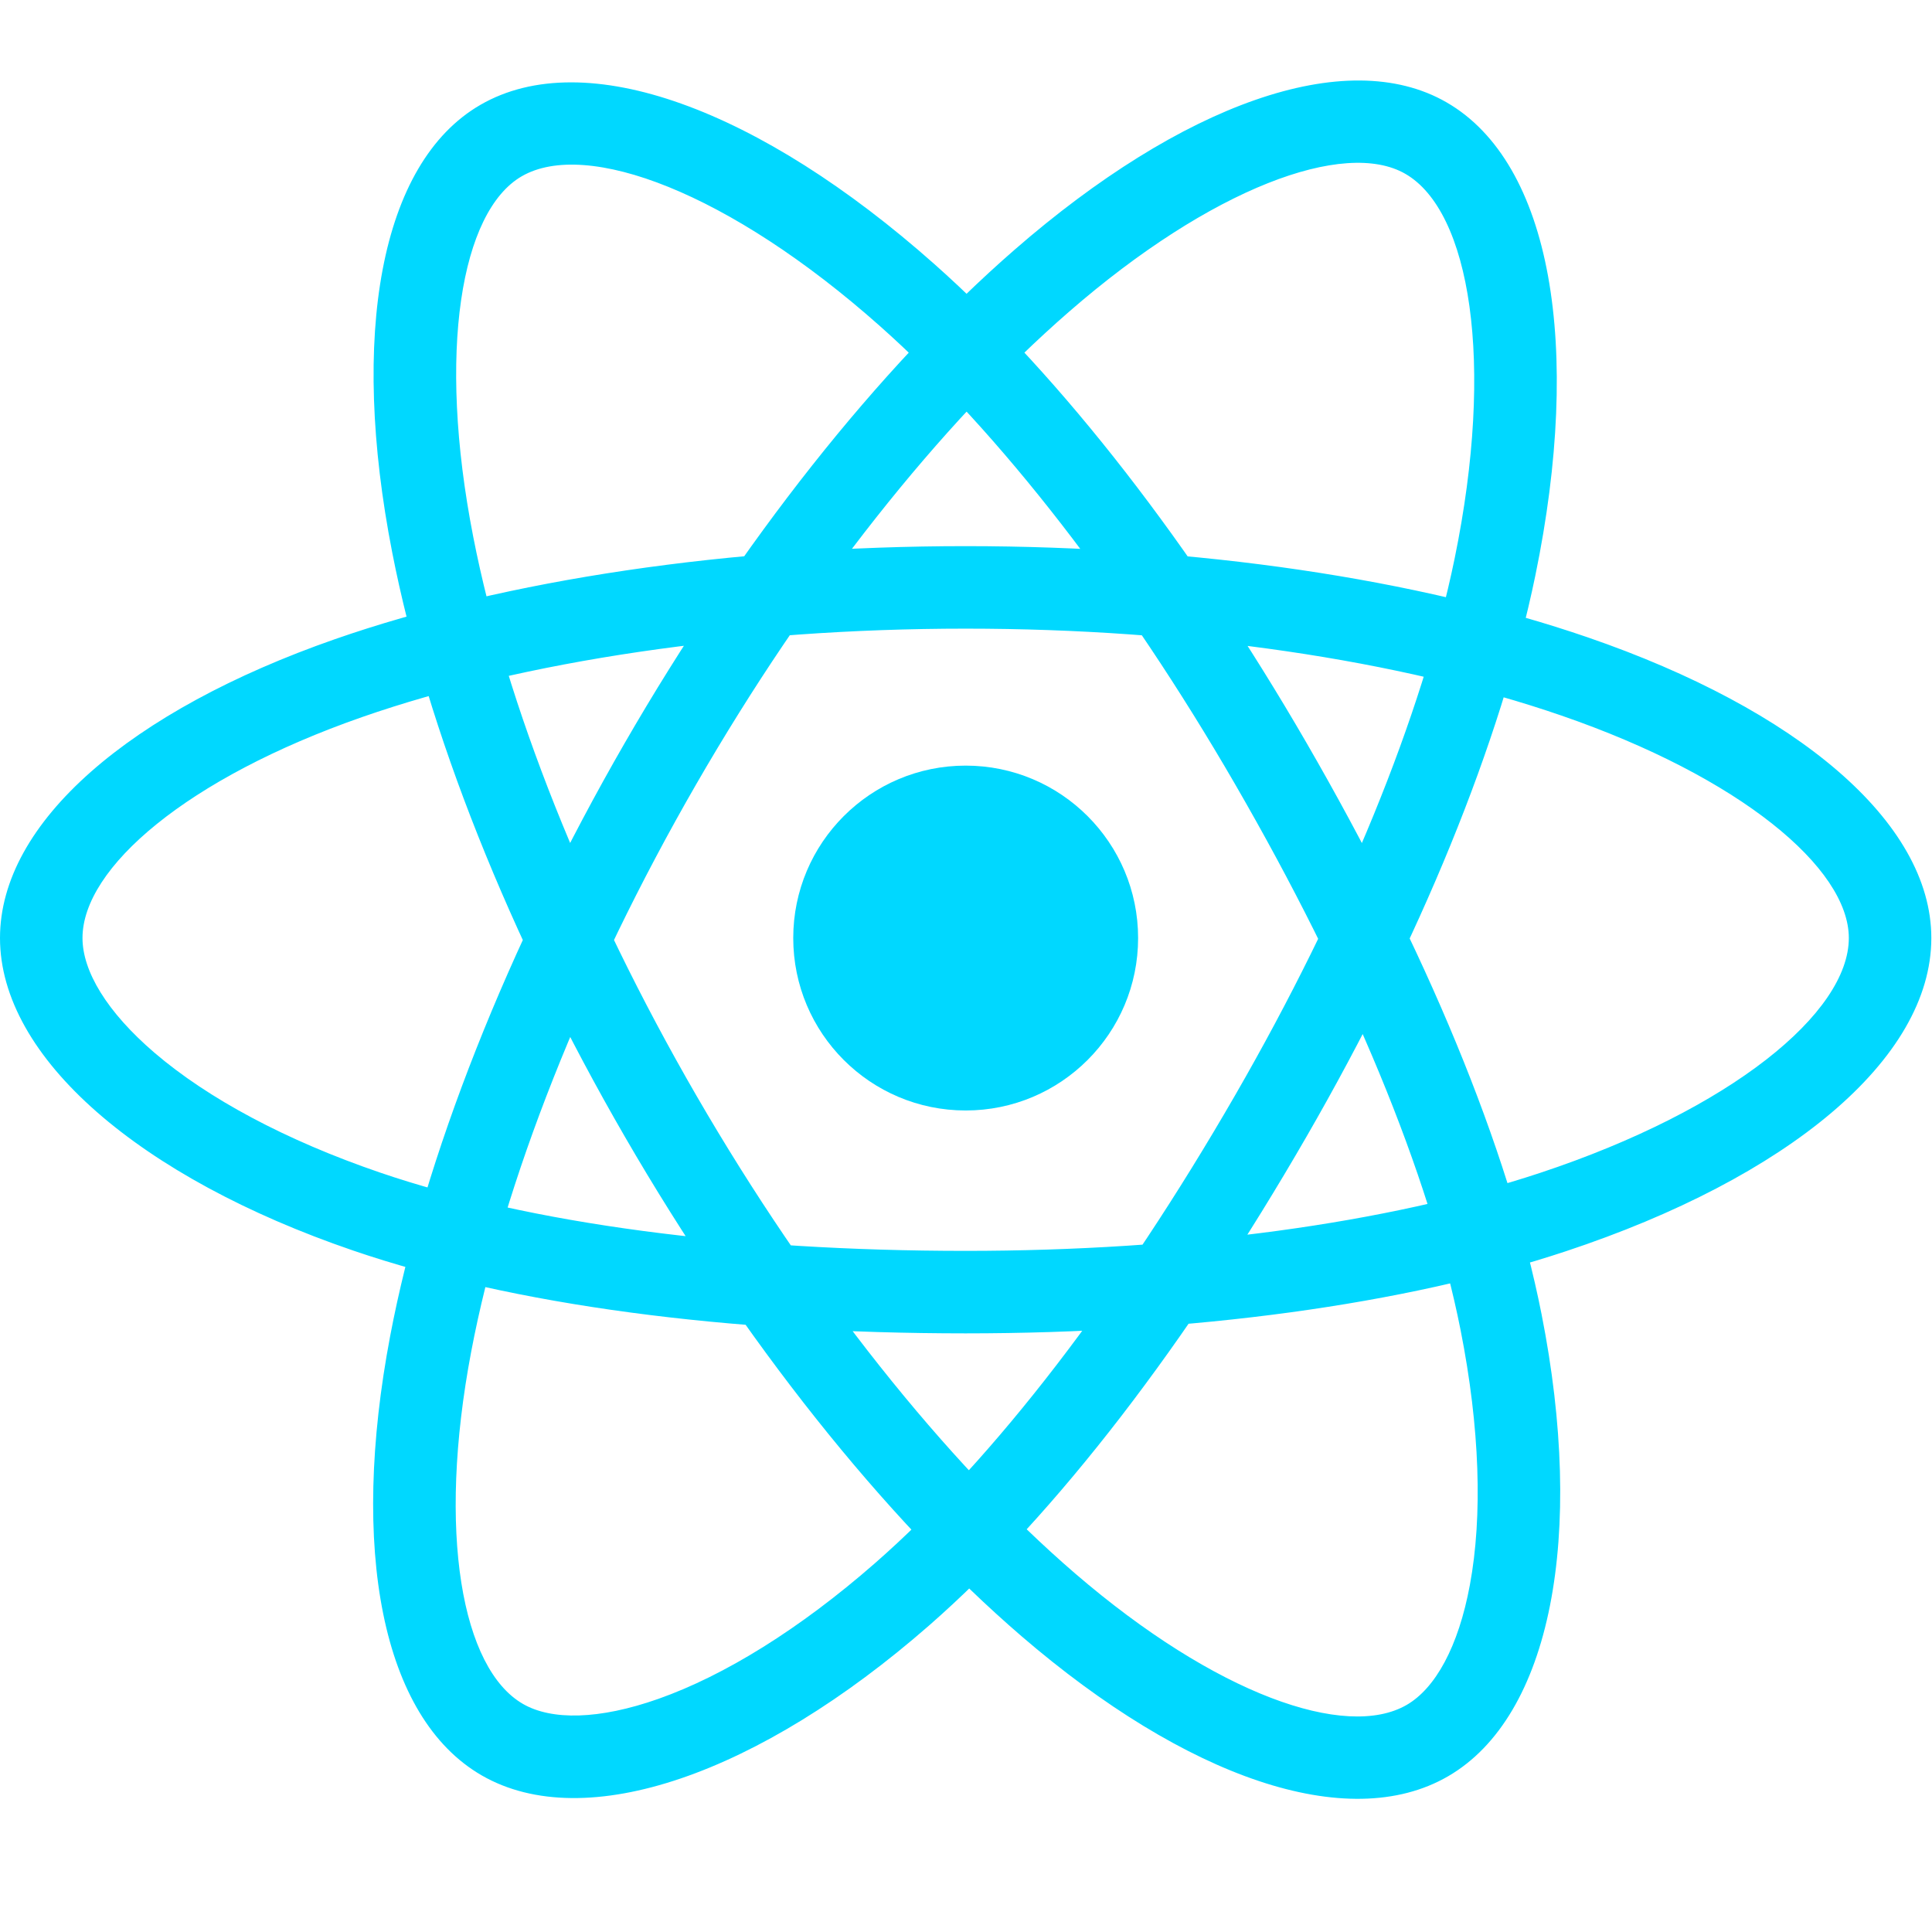 <svg width="60" height="60" viewBox="0 0 60 60" fill="none" xmlns="http://www.w3.org/2000/svg">
<path d="M29.99 34.487C32.947 34.487 35.345 32.09 35.345 29.132C35.345 26.175 32.947 23.777 29.99 23.777C27.032 23.777 24.635 26.175 24.635 29.132C24.635 32.09 27.032 34.487 29.99 34.487Z" fill="#00D8FF"></path>
<path d="M29.989 19.523C36.91 19.523 43.483 20.498 48.481 22.219C54.031 24.13 57.417 26.955 57.417 29.131C57.417 31.45 53.76 34.46 47.823 36.427C43.097 37.993 36.773 38.847 29.989 38.847C22.863 38.847 16.468 38.01 11.796 36.413C8.872 35.413 6.456 34.114 4.801 32.697C3.313 31.422 2.562 30.158 2.562 29.131C2.562 26.947 5.818 24.162 11.249 22.268C16.249 20.525 22.983 19.523 29.989 19.523ZM29.989 16.961C22.711 16.961 15.694 18.005 10.405 19.849C4.055 22.063 0 25.532 0 29.131C0 32.849 4.354 36.577 10.968 38.837C15.939 40.537 22.603 41.409 29.989 41.409C37.029 41.409 43.619 40.52 48.629 38.859C55.505 36.581 59.979 32.898 59.979 29.131C59.979 25.519 55.793 22.026 49.315 19.796C44.032 17.978 37.179 16.961 29.989 16.961ZM21.62 24.358C25.077 18.363 29.206 13.156 33.193 9.687C37.621 5.833 41.759 4.311 43.645 5.399C45.654 6.557 46.434 11.228 45.173 17.354C44.168 22.231 41.748 28.135 38.359 34.012C34.799 40.185 30.879 45.307 27.162 48.556C24.835 50.59 22.503 52.033 20.448 52.759C18.601 53.411 17.13 53.43 16.241 52.917C14.349 51.826 13.563 47.614 14.636 41.964C15.623 36.762 18.119 30.427 21.62 24.358ZM19.4 23.078C15.764 29.383 13.163 35.983 12.118 41.486C10.864 48.093 11.844 53.339 14.961 55.137C18.181 56.994 23.586 55.085 28.849 50.485C32.804 47.027 36.889 41.69 40.579 35.292C44.096 29.194 46.617 23.041 47.682 17.871C49.144 10.776 48.188 5.061 44.925 3.179C41.796 1.375 36.679 3.256 31.511 7.754C27.296 11.421 22.992 16.85 19.4 23.078ZM21.628 34.026C18.161 28.037 15.711 21.859 14.697 16.672C13.569 10.911 14.318 6.566 16.202 5.475C18.208 4.313 22.645 5.97 27.322 10.122C31.046 13.428 34.952 18.473 38.351 24.344C41.922 30.512 44.401 36.465 45.36 41.308C45.96 44.34 46.046 47.081 45.648 49.224C45.291 51.15 44.573 52.434 43.685 52.948C41.794 54.042 37.752 52.62 33.393 48.869C29.38 45.415 25.138 40.089 21.628 34.026ZM19.41 35.309C23.057 41.609 27.476 47.158 31.721 50.811C36.819 55.197 41.853 56.969 44.968 55.166C48.185 53.303 49.231 47.668 47.874 40.811C46.853 35.657 44.269 29.453 40.569 23.06C37.042 16.968 32.971 11.711 29.023 8.206C23.607 3.397 18.178 1.37 14.918 3.257C11.792 5.067 10.866 10.44 12.182 17.164C13.255 22.647 15.808 29.087 19.41 35.309Z" fill="#00D8FF"></path>
</svg>
